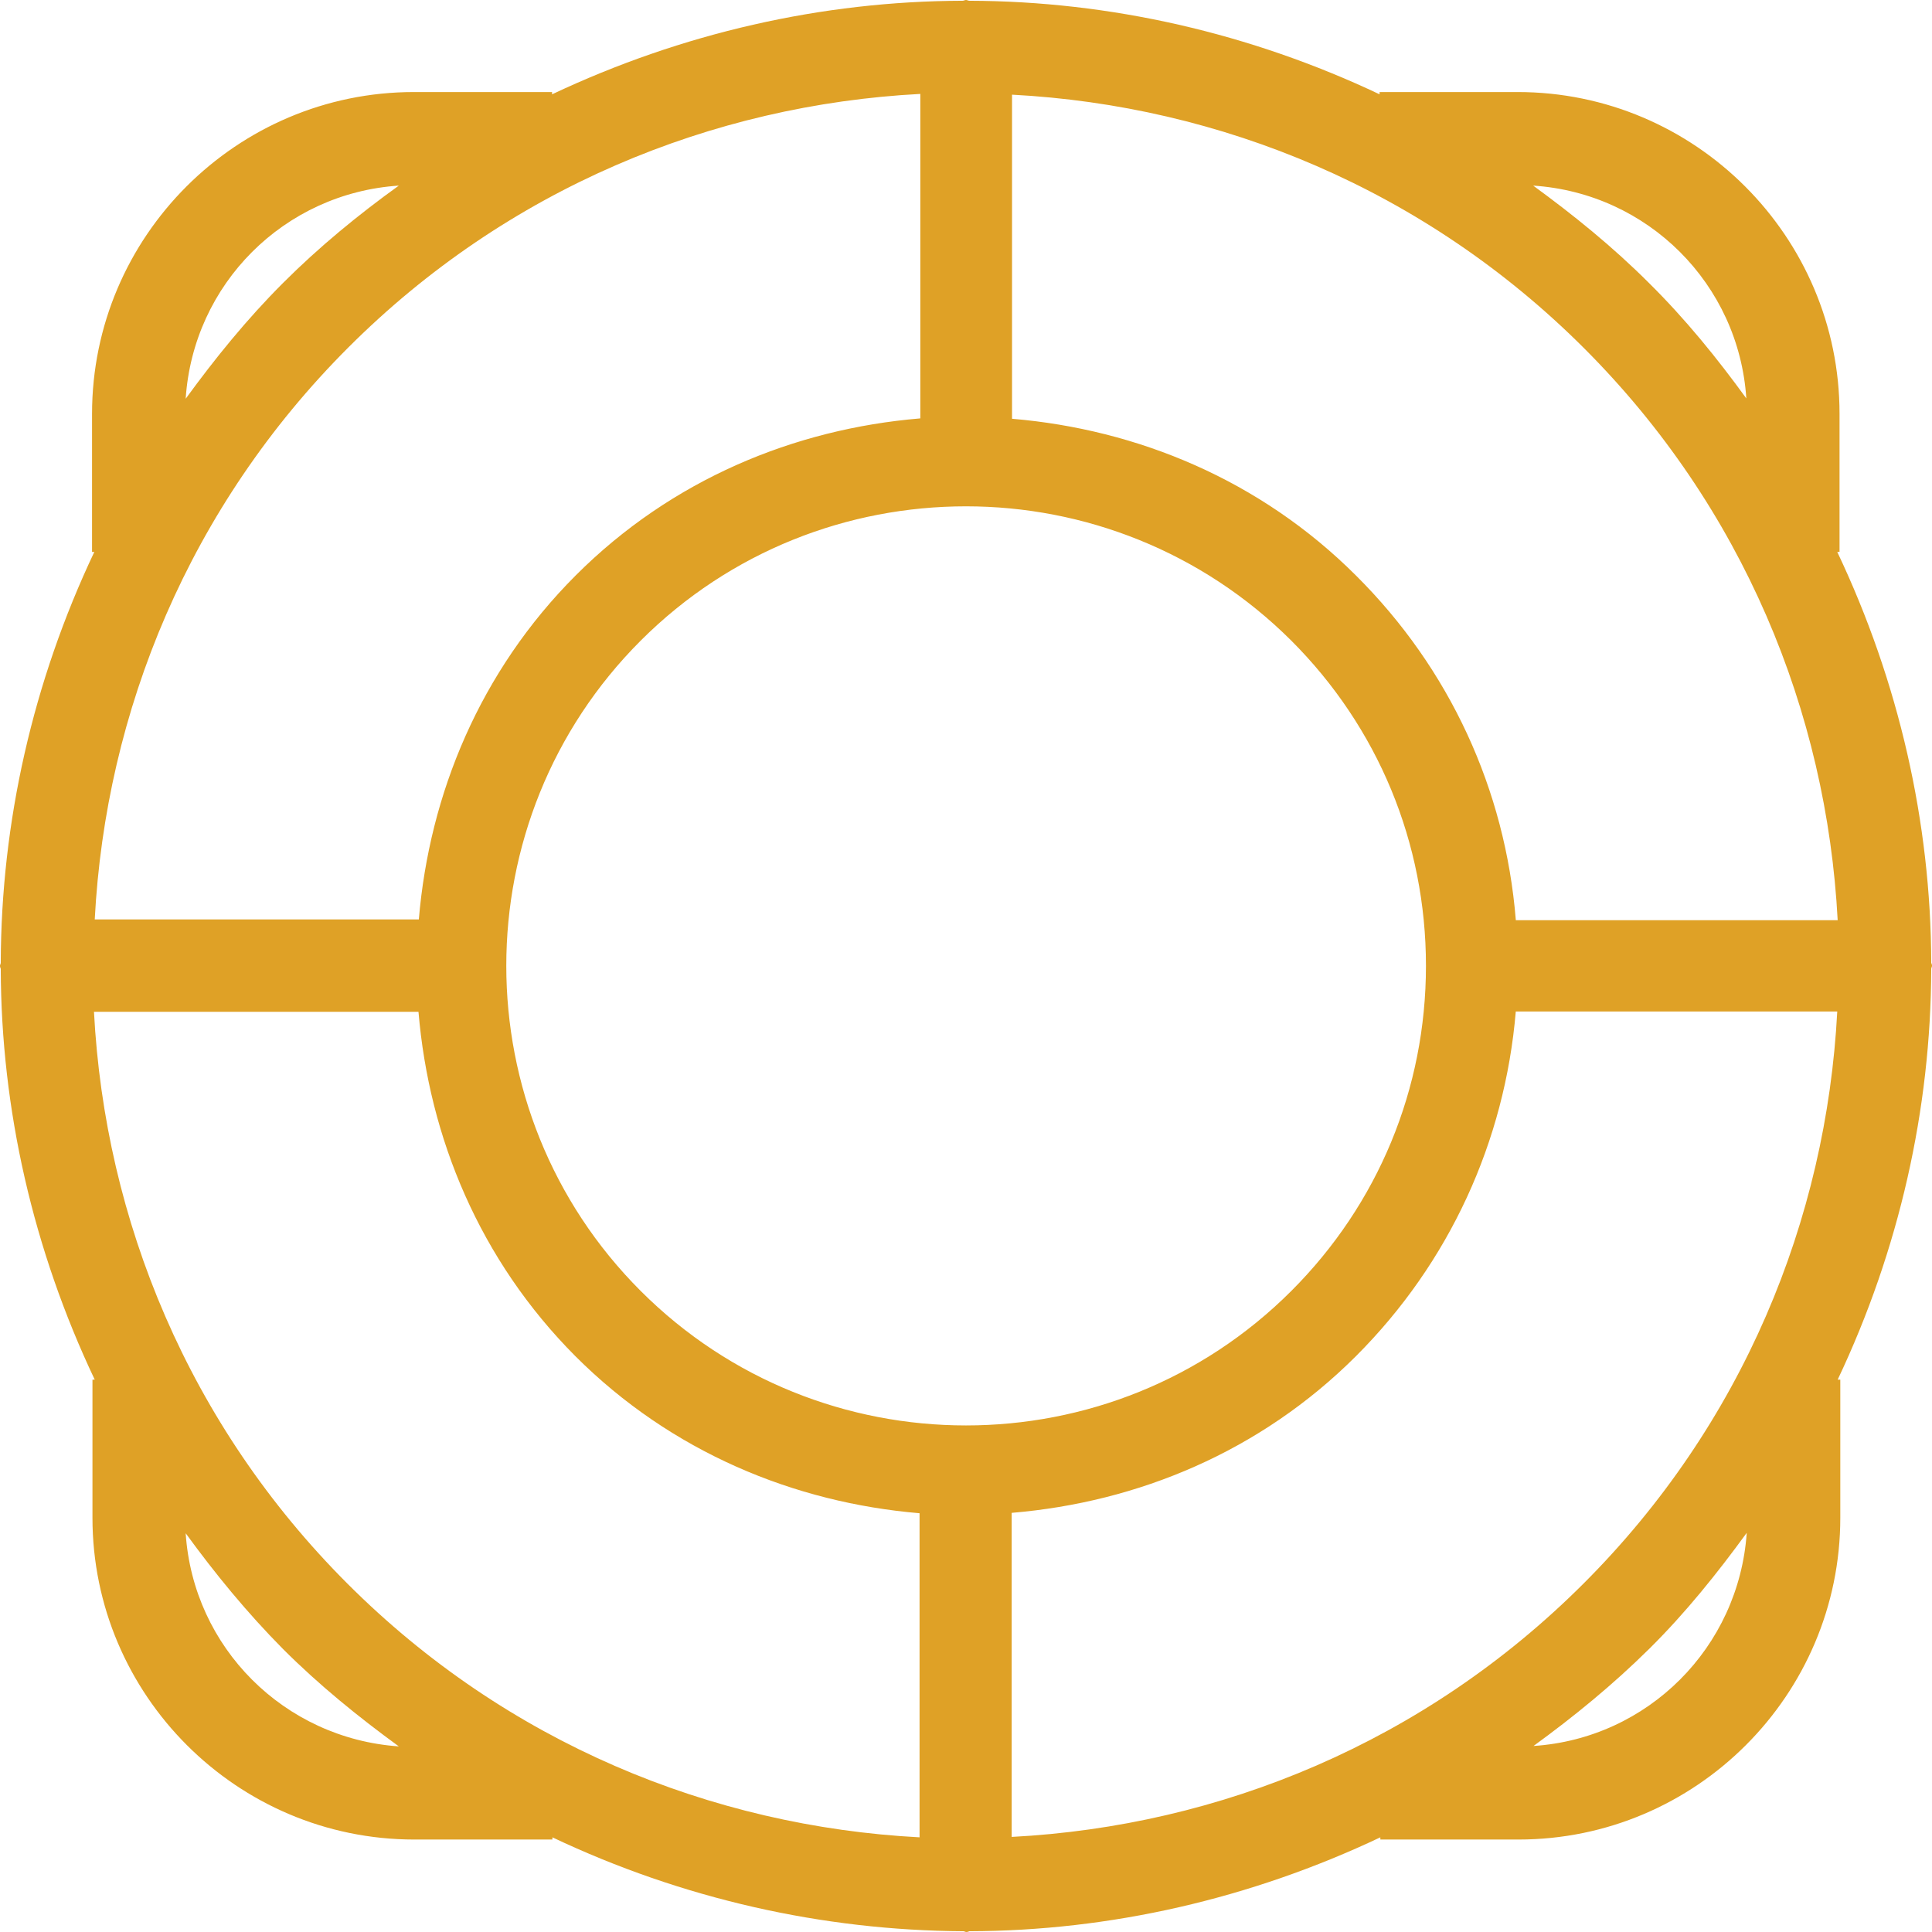 <?xml version="1.0" encoding="UTF-8"?>
<svg width="28px" height="28px" viewBox="0 0 28 28" version="1.1" xmlns="http://www.w3.org/2000/svg" xmlns:xlink="http://www.w3.org/1999/xlink">
    <!-- Generator: Sketch 46.2 (44496) - http://www.bohemiancoding.com/sketch -->
    <title>XMLID_18_</title>
    <desc>Created with Sketch.</desc>
    <defs></defs>
    <g id="march-8" stroke="none" stroke-width="1" fill="none" fill-rule="evenodd">
        <g id="Desktop" transform="translate(-1100, -460)" fill-rule="nonzero" fill="#DFA126">
            <g id="if_lifebuoy_2625634" transform="translate(1100, 460)">
                <path d="M27.989,14.041 C27.989,14.025 28,14.014 28,13.997 C28,13.981 27.995,13.97 27.989,13.954 C27.984,11.914 27.519,9.88 26.627,7.999 L26.66,7.999 L26.66,5.998 C26.66,3.428 24.566,1.334 21.995,1.334 L19.994,1.334 L19.994,1.367 C18.123,0.481 16.089,0.016 14.049,0.011 C14.033,0.011 14.016,0 14,0 C13.984,0 13.967,0.011 13.951,0.011 C11.911,0.016 9.877,0.481 8.001,1.367 L8.001,1.334 L5.999,1.334 C3.429,1.334 1.334,3.428 1.334,5.998 L1.334,7.999 L1.367,7.999 C0.476,9.88 0.016,11.914 0.011,13.954 C0.011,13.97 0,13.981 0,13.997 C0,14.014 0.005,14.025 0.011,14.041 C0.016,16.08 0.481,18.114 1.373,19.995 L1.34,19.995 L1.34,21.996 C1.34,24.566 3.434,26.66 6.005,26.66 L8.006,26.66 L8.006,26.628 C9.887,27.519 11.922,27.978 13.962,27.989 C13.978,27.989 13.989,28 14.005,28 C14.022,28 14.033,27.995 14.049,27.989 C16.089,27.984 18.123,27.519 20.005,26.628 L20.005,26.66 L22.006,26.66 C24.577,26.66 26.671,24.566 26.671,21.996 L26.671,19.995 L26.633,19.995 C27.524,18.114 27.984,16.08 27.989,14.041 Z M21.968,13.33 C21.815,11.444 21.011,9.694 19.655,8.344 C18.266,6.955 16.483,6.222 14.667,6.069 L14.667,1.372 C17.686,1.531 20.655,2.745 22.958,5.047 C25.26,7.349 26.474,10.318 26.633,13.336 L21.968,13.336 L21.968,13.33 Z M9.286,18.71 C6.688,16.113 6.688,11.881 9.286,9.284 C10.588,7.983 12.294,7.338 14,7.338 C15.706,7.338 17.413,7.988 18.714,9.284 C19.972,10.542 20.666,12.215 20.666,13.997 C20.666,15.78 19.972,17.453 18.714,18.71 C16.116,21.308 11.884,21.308 9.286,18.71 Z M13.333,6.064 C11.512,6.217 9.734,6.949 8.345,8.338 C6.956,9.727 6.223,11.509 6.07,13.325 L1.373,13.325 C1.531,10.307 2.745,7.338 5.048,5.036 C7.35,2.734 10.32,1.52 13.338,1.361 L13.338,6.064 L13.333,6.064 Z M6.065,14.664 C6.218,16.485 6.951,18.262 8.34,19.656 C9.729,21.045 11.512,21.778 13.327,21.931 L13.327,26.628 C10.309,26.469 7.339,25.255 5.037,22.953 C2.734,20.651 1.52,17.682 1.362,14.664 L6.065,14.664 L6.065,14.664 Z M14.667,21.925 C16.488,21.772 18.266,21.04 19.655,19.651 C21.005,18.3 21.809,16.545 21.968,14.659 L26.627,14.659 C26.469,17.677 25.255,20.646 22.952,22.948 C20.65,25.25 17.68,26.464 14.662,26.622 L14.662,21.925 L14.667,21.925 Z M25.309,5.774 C24.888,5.194 24.429,4.626 23.898,4.101 C23.373,3.576 22.805,3.117 22.22,2.69 C23.882,2.799 25.2,4.117 25.309,5.774 Z M5.78,2.69 C5.195,3.111 4.627,3.576 4.102,4.101 C3.577,4.626 3.117,5.194 2.691,5.779 C2.8,4.117 4.118,2.799 5.78,2.69 Z M2.691,22.221 C3.117,22.806 3.577,23.369 4.102,23.899 C4.627,24.424 5.195,24.883 5.78,25.31 C4.118,25.195 2.8,23.877 2.691,22.221 Z M22.225,25.304 C22.81,24.878 23.373,24.419 23.904,23.894 C24.434,23.369 24.888,22.8 25.315,22.215 C25.2,23.877 23.882,25.195 22.225,25.304 Z" id="XMLID_18_"></path>
            </g>
        </g>
    </g>
</svg>